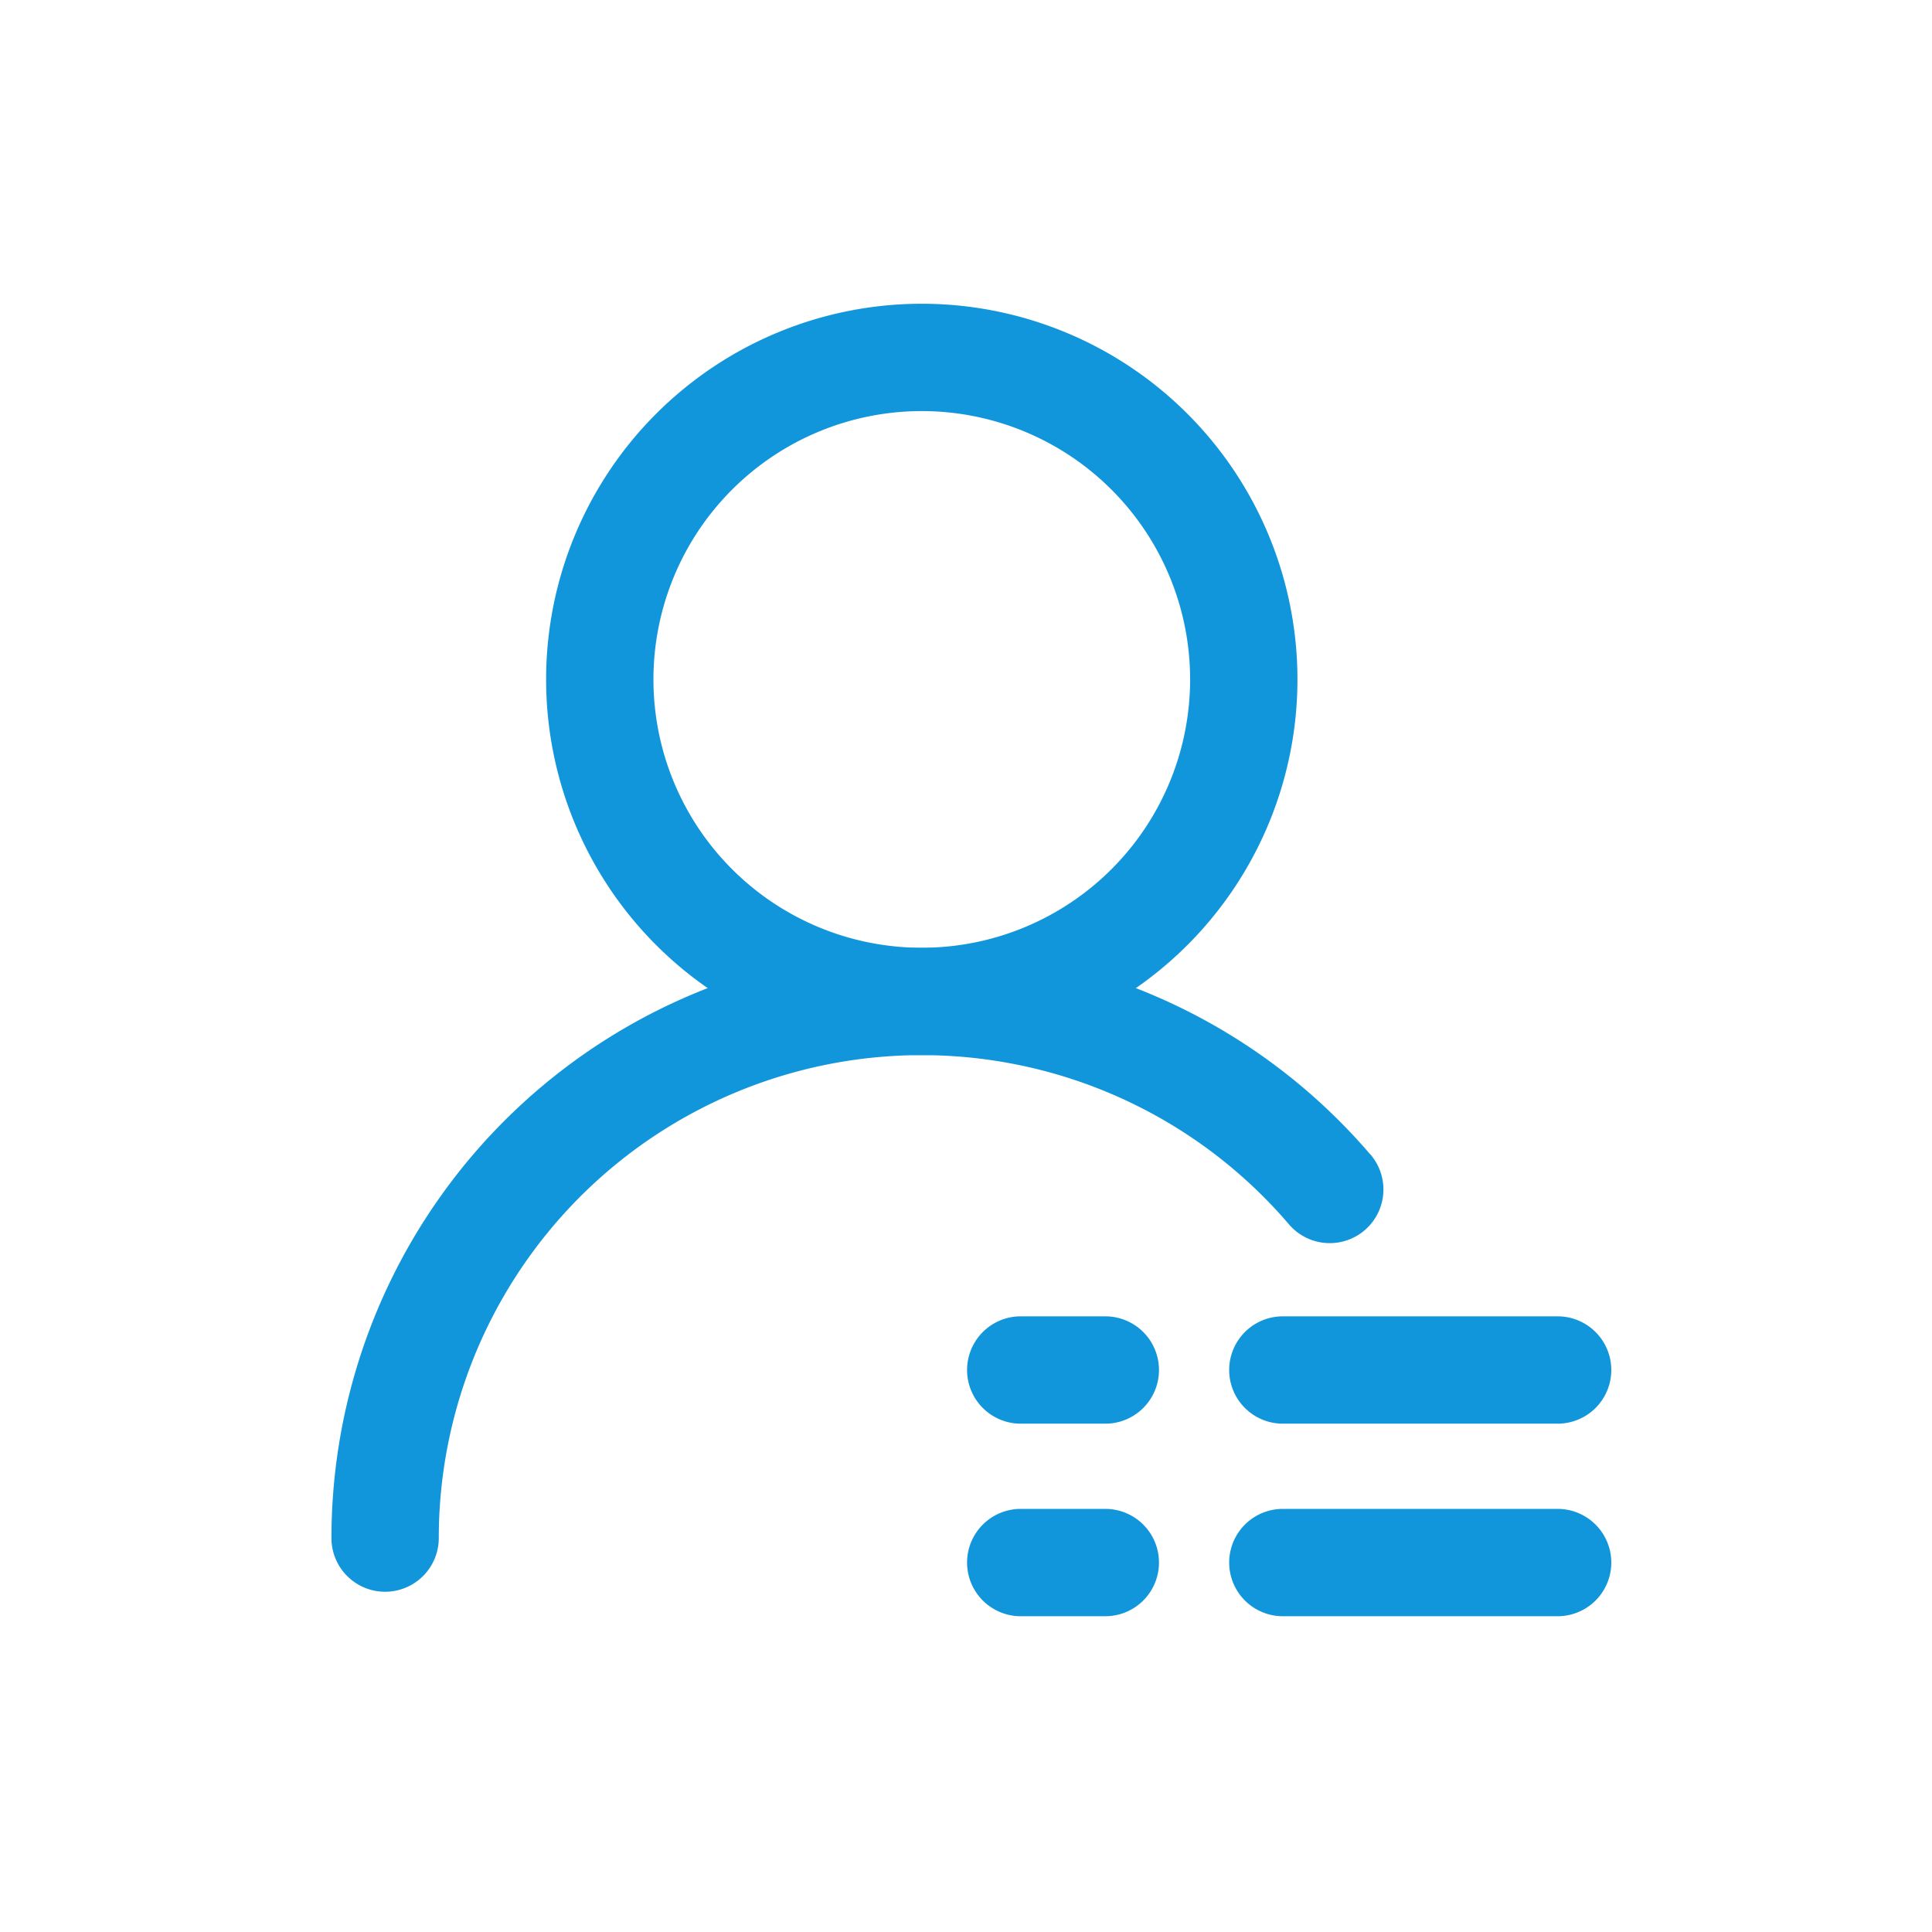<?xml version="1.0" standalone="no"?><!DOCTYPE svg PUBLIC "-//W3C//DTD SVG 1.1//EN" "http://www.w3.org/Graphics/SVG/1.1/DTD/svg11.dtd"><svg t="1632664440496" class="icon" viewBox="0 0 1024 1024" version="1.1" xmlns="http://www.w3.org/2000/svg" p-id="4730" xmlns:xlink="http://www.w3.org/1999/xlink" width="200" height="200"><defs><style type="text/css"></style></defs><path d="M488.562 559.218a199.111 199.111 0 1 1 0-398.222 199.111 199.111 0 0 1 0 398.222z m0-56.889a142.222 142.222 0 1 0 0-284.444 142.222 142.222 0 0 0 0 284.444z" p-id="4731" fill="#1296db"></path><path d="M726.414 611.954a28.444 28.444 0 1 1-43.236 36.978 256 256 0 0 0-450.617 166.286 28.444 28.444 0 1 1-56.889 0 312.889 312.889 0 0 1 550.684-203.264z" p-id="4732" fill="#1296db"></path><path d="M825.515 697.685h-145.579a28.444 28.444 0 1 0 0 56.889h145.636a28.444 28.444 0 1 0 0-56.889zM825.515 799.744h-145.579a28.444 28.444 0 0 0 0 56.889h145.636a28.444 28.444 0 1 0 0-56.889zM585.899 697.685H541.013a28.444 28.444 0 1 0 0 56.889h44.828a28.444 28.444 0 1 0 0-56.889zM585.899 799.744H541.013a28.444 28.444 0 0 0 0 56.889h44.828a28.444 28.444 0 1 0 0-56.889z" p-id="4733" fill="#1296db"></path></svg>